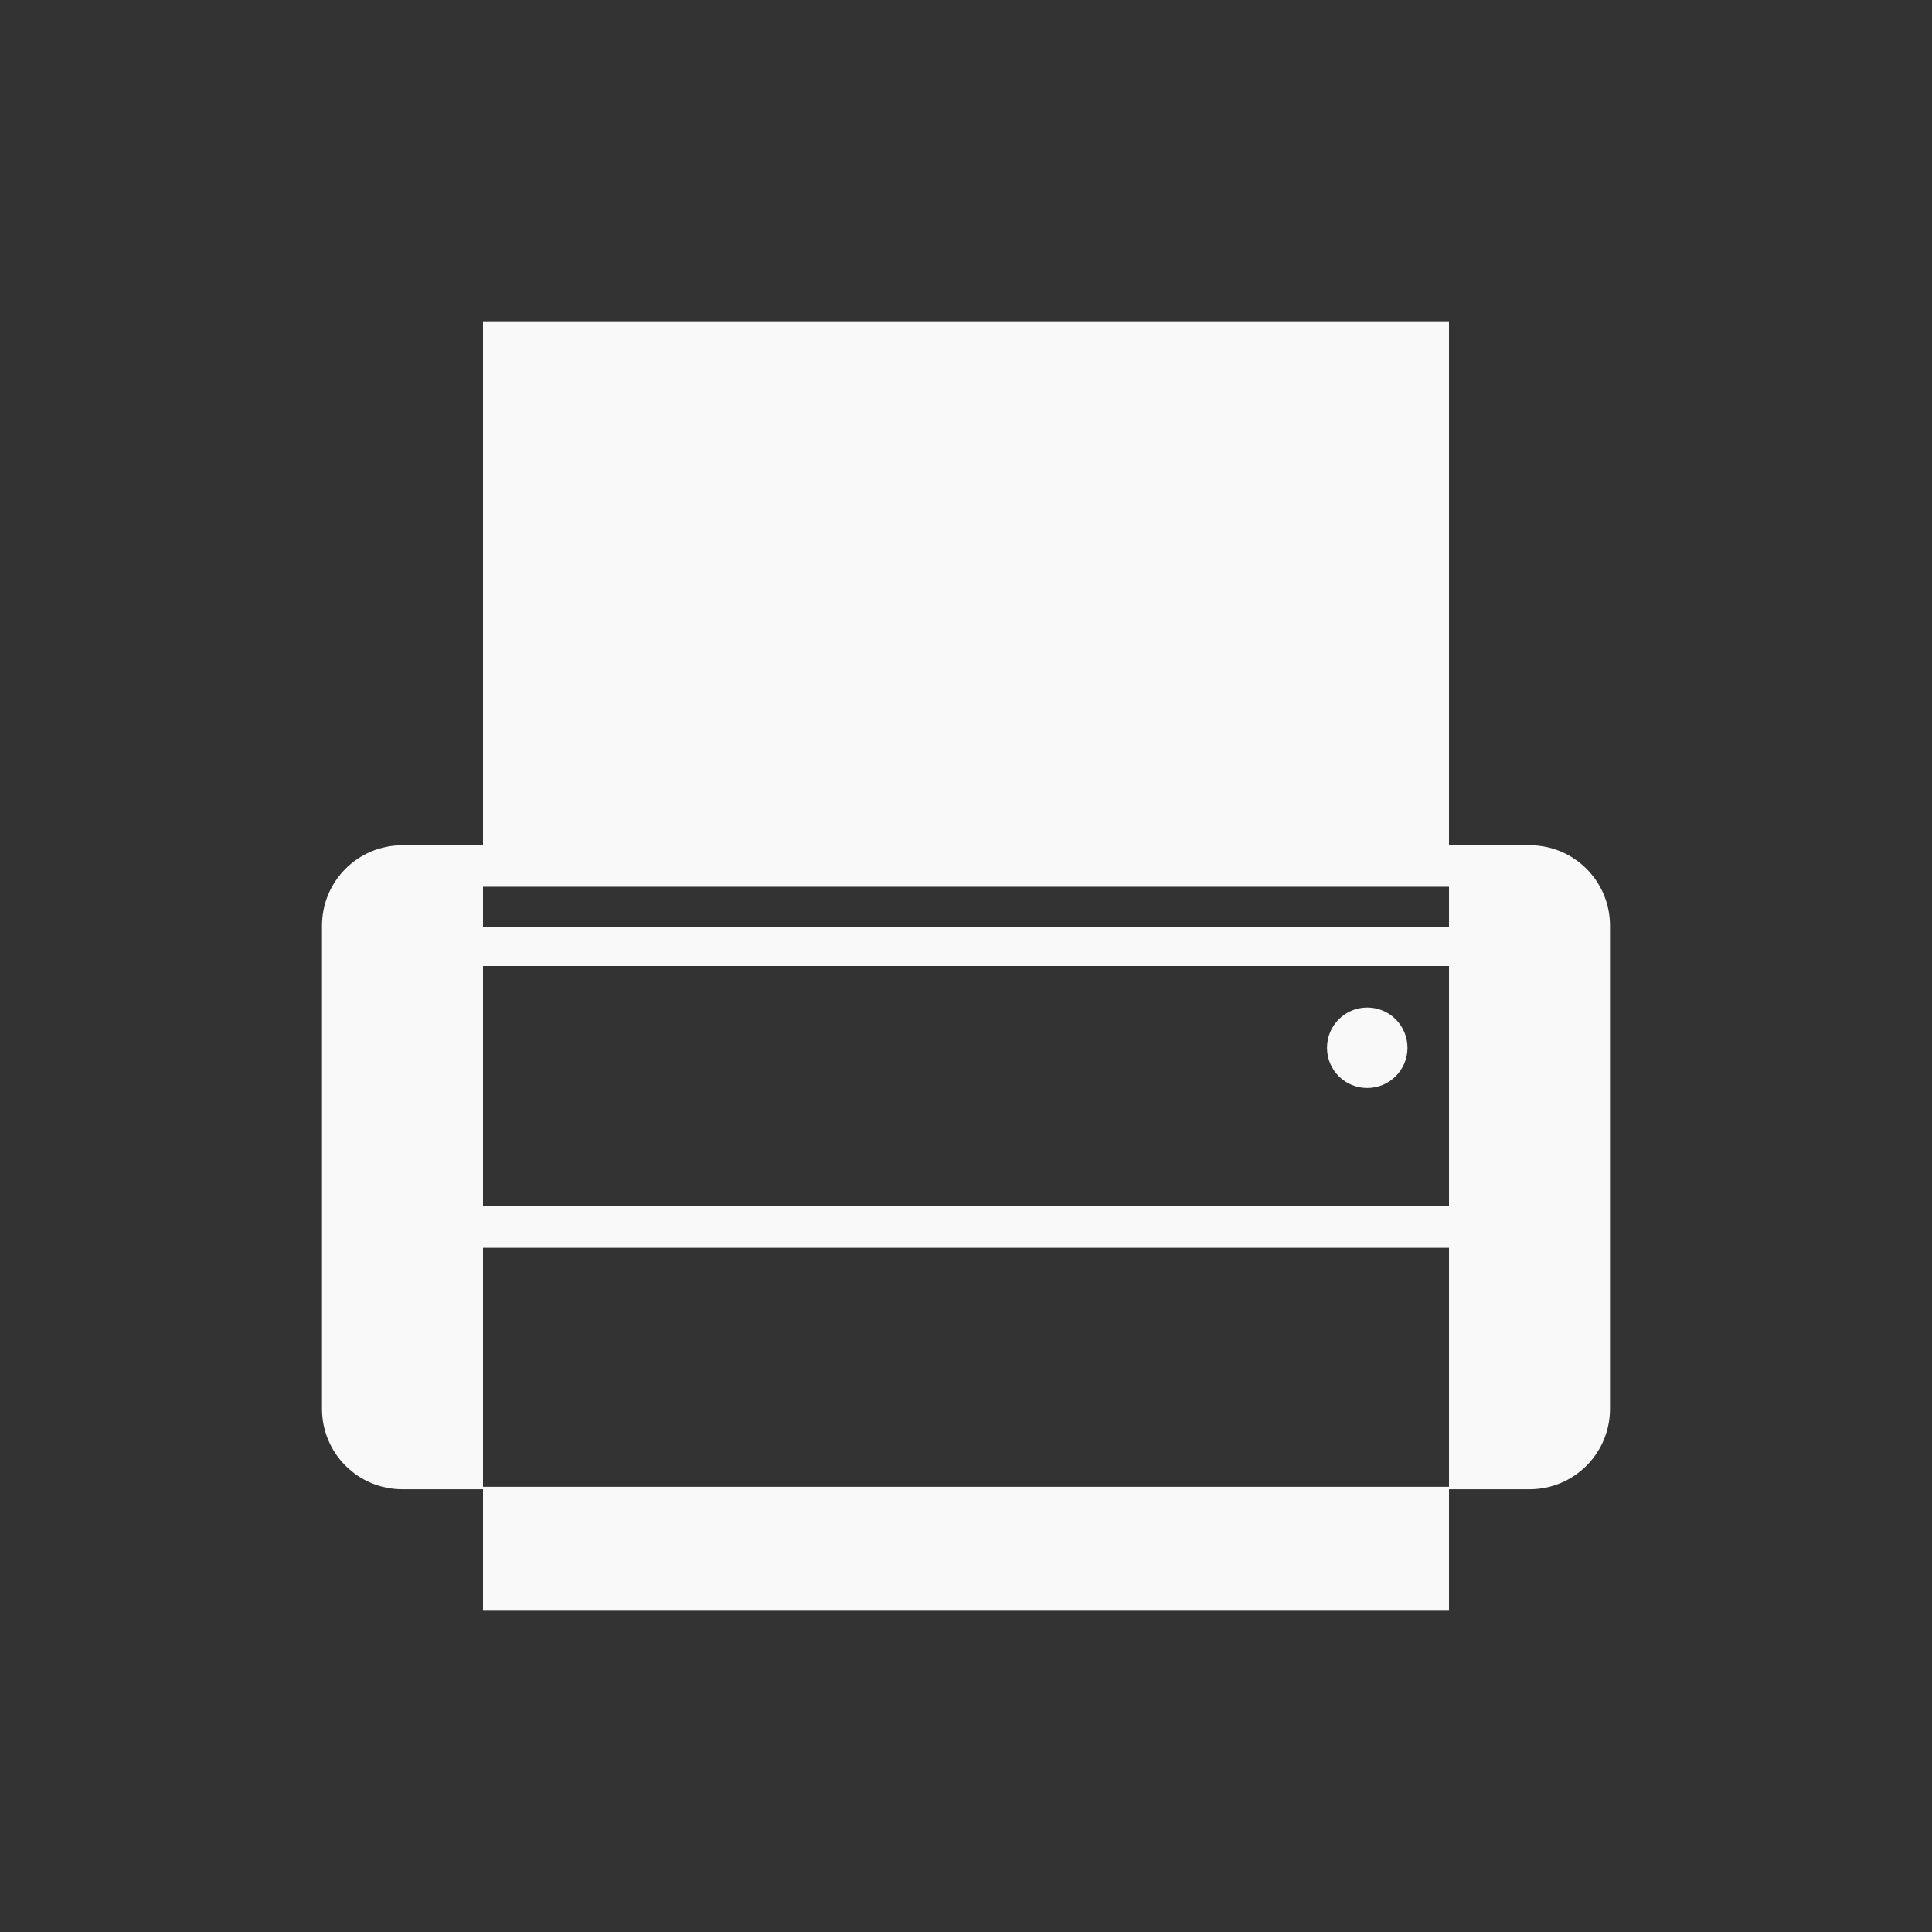 <?xml version="1.0" encoding="UTF-8" standalone="no"?>
<svg
   xmlns:dc="http://purl.org/dc/elements/1.1/"
   xmlns:cc="http://creativecommons.org/ns#"
   xmlns:rdf="http://www.w3.org/1999/02/22-rdf-syntax-ns#"
   xmlns:svg="http://www.w3.org/2000/svg"
   xmlns="http://www.w3.org/2000/svg"
   xmlns:sodipodi="http://sodipodi.sourceforge.net/DTD/sodipodi-0.dtd"
   xmlns:inkscape="http://www.inkscape.org/namespaces/inkscape"
   viewBox="0 0 48 48"
   id="svg2"
   version="1.1"
   inkscape:version="0.48.4 r9939"
   width="100%"
   height="100%"
   sodipodi:docname="printer1.svg">
  <rect x="0" y="0" width="48" height="48" fill="#333333" stroke="none"/>
  <defs
     id="defs10" />
  <sodipodi:namedview
     pagecolor="#f9f9f9"
     bordercolor="#f9f9f9"
     borderopacity="1"
     objecttolerance="10"
     gridtolerance="10"
     guidetolerance="10"
     inkscape:pageopacity="0"
     inkscape:pageshadow="2"
     inkscape:window-width="1280"
     inkscape:window-height="998"
     id="namedview8"
     showgrid="true"
     inkscape:zoom="13.906433"
     inkscape:cx="25.670676"
     inkscape:cy="21.006288"
     inkscape:window-x="0"
     inkscape:window-y="0"
     inkscape:window-maximized="1"
     inkscape:current-layer="svg2">
    <inkscape:grid
       type="xygrid"
       id="grid2989" />
  </sodipodi:namedview>
  <path
     style="fill:#f9f9f9;fill-opacity:1;stroke:none"
     d="M 12 8 L 12 21 L 10 21 C 8.892 21 8 21.892 8 23 L 8 35 C 8 36.108 8.892 37 10 37 L 12 37 L 12 40 L 36 40 L 36 37 L 38 37 C 39.108 37 40 36.108 40 35 L 40 23 C 40 21.892 39.108 21 38 21 L 36 21 L 36 8 L 12 8 z M 12 22.031 L 36 22.031 L 36 23.031 L 12 23.031 L 12 22.031 z M 12 24 L 36 24 L 36 29.969 L 12 29.969 L 12 24 z M 33.969 25.031 C 33.416 25.031 32.969 25.479 32.969 26.031 C 32.969 26.584 33.416 27.031 33.969 27.031 C 34.521 27.031 34.969 26.584 34.969 26.031 C 34.969 25.479 34.521 25.031 33.969 25.031 z M 12 31 L 36 31 L 36 36.938 L 12 36.938 L 12 31 z "
     id="rect2993" />
</svg>
